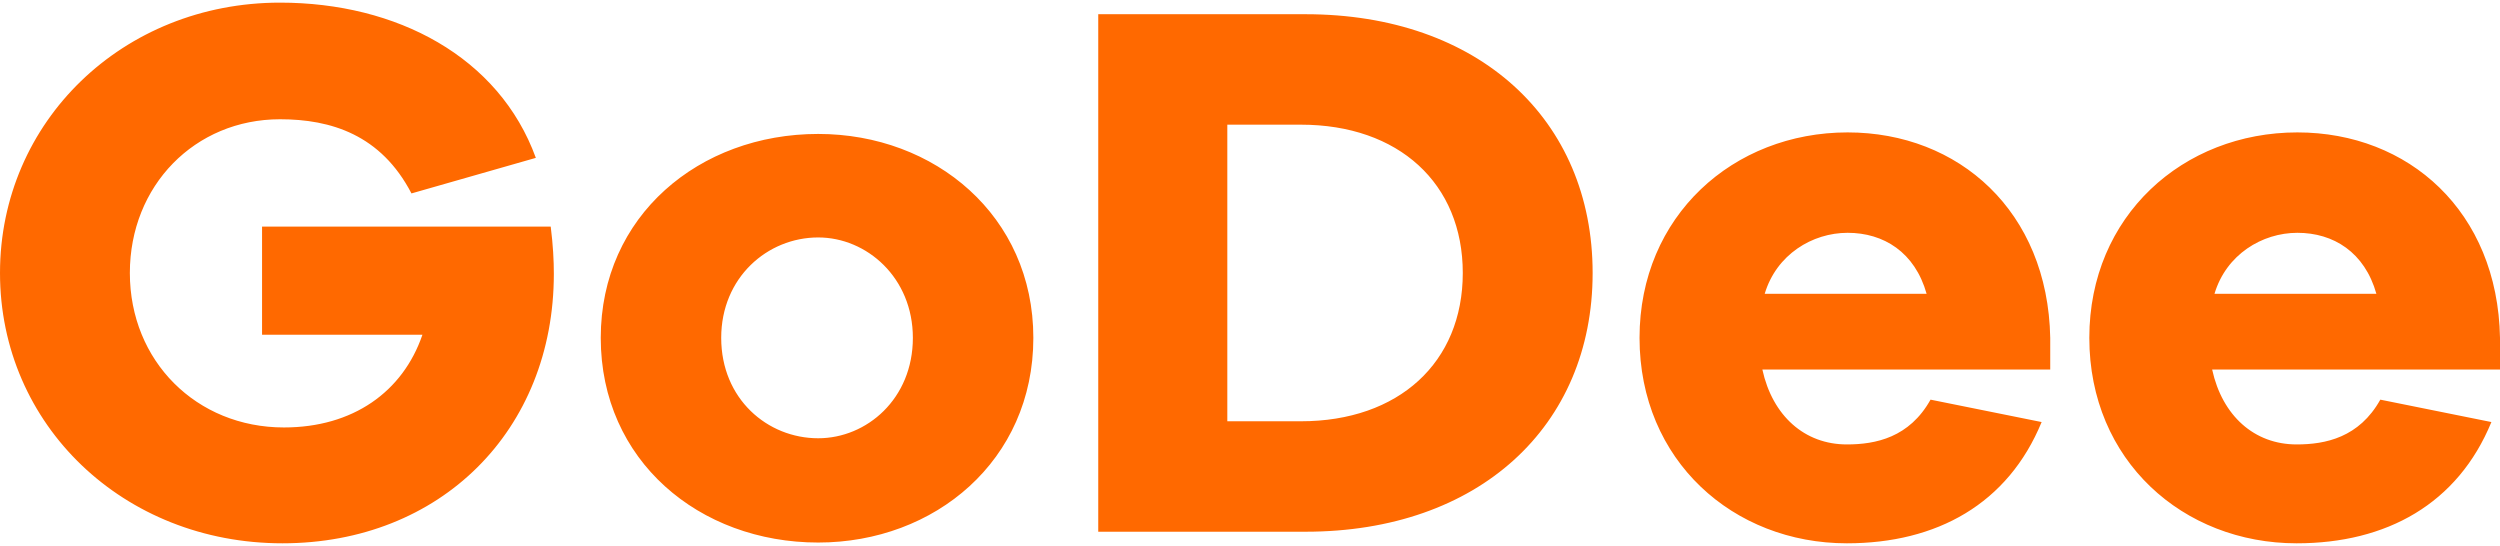 <svg width="577" height="126" viewBox="0 0 577 126" fill="none" xmlns="http://www.w3.org/2000/svg">
<path fill-rule="evenodd" clip-rule="evenodd" d="M127.106 52.305C127.646 56.584 127.827 60.15 127.827 63.179C127.827 99.369 101.65 125.395 65.177 125.395C28.527 125.395 0 98.12 0 63.003C0 28.062 28.346 0.608 64.637 0.608C91.536 0.608 115.187 13.089 123.672 36.437L94.967 44.643C87.925 31.092 76.371 27.526 64.637 27.526C44.957 27.526 29.971 42.857 29.971 63.003C29.971 83.326 45.317 98.657 65.537 98.657C81.426 98.657 92.983 90.454 97.494 77.264H60.482V52.305H127.106ZM210.69 77.975C210.69 64.073 200.037 54.803 188.843 54.803C177.109 54.803 166.455 64.073 166.455 77.975C166.455 92.057 177.109 101.151 188.843 101.151C200.037 101.151 210.69 92.057 210.69 77.975ZM238.496 77.975C238.496 106.321 215.746 125.218 188.843 125.218C161.403 125.218 138.653 106.321 138.653 77.975C138.653 49.809 161.403 30.915 188.843 30.915C215.746 30.915 238.496 49.809 238.496 77.975ZM300.235 97.231C322.804 97.231 337.61 83.682 337.61 63.005C337.61 42.325 322.804 28.774 300.235 28.774H283.265V97.231H300.235ZM301.319 3.282C341.221 3.282 367.58 27.528 367.58 63.005C367.58 98.477 341.221 122.722 301.319 122.722H253.475V3.282H301.319ZM407.292 67.816H444.663C441.958 58.192 434.734 53.732 426.431 53.732C418.304 53.732 410 58.726 407.292 67.816ZM473.194 85.282H406.751C409.097 95.983 416.499 102.575 426.249 102.575C432.928 102.575 440.692 100.974 445.57 92.239L471.207 97.409C463.443 116.302 447.013 125.396 426.249 125.396C400.072 125.396 378.405 106.323 378.405 77.974C378.405 49.811 400.072 30.559 426.431 30.559C452.068 30.559 472.65 48.74 473.194 77.974V85.282ZM511.101 67.816H548.472C545.764 58.192 538.544 53.732 530.24 53.732C522.113 53.732 513.809 58.726 511.101 67.816ZM577 85.282H510.56C512.906 95.983 520.308 102.575 530.059 102.575C536.738 102.575 544.501 100.974 549.379 92.239L575.015 97.409C567.253 116.302 550.822 125.396 530.059 125.396C503.881 125.396 482.214 106.323 482.214 77.974C482.214 49.811 503.881 30.559 530.24 30.559C555.877 30.559 576.46 48.74 577 77.974V85.282Z" fill="#FF6900"/>
</svg>
